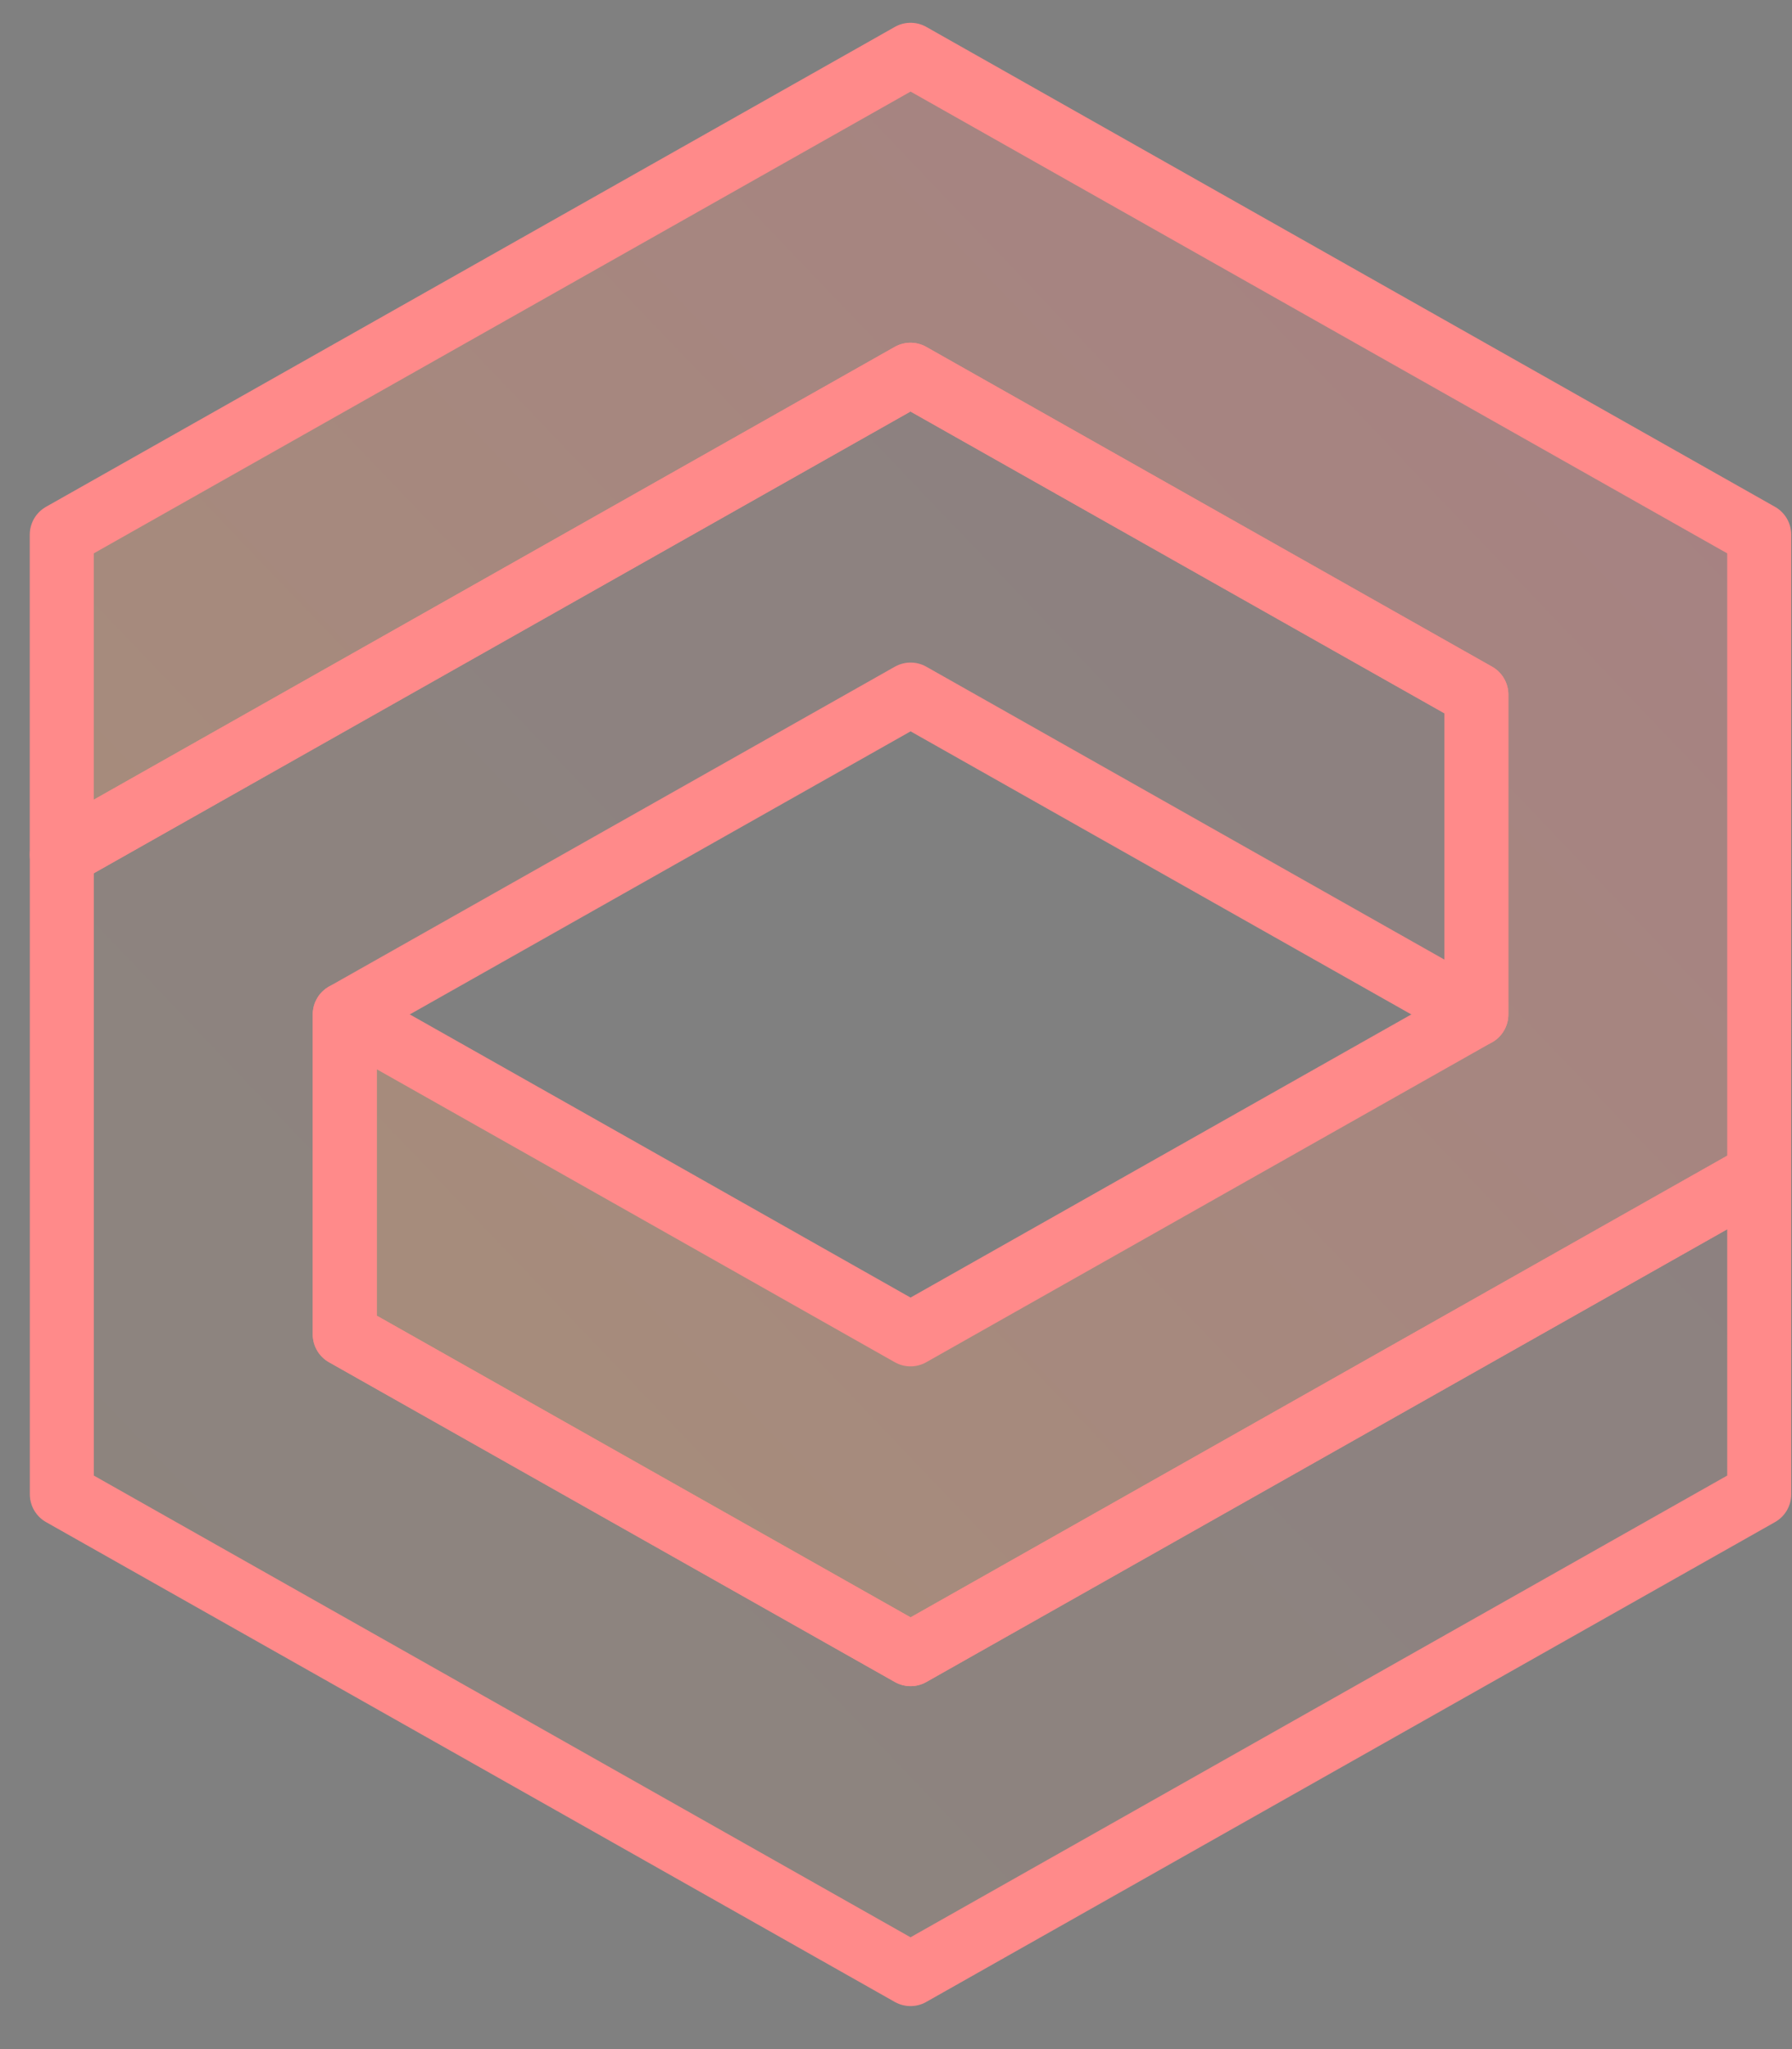 <svg width="28" height="32" fill="none" xmlns="http://www.w3.org/2000/svg"><rect width="100%" height="100%" fill="#808080" stroke="none"/><path fill-rule="evenodd" clip-rule="evenodd" d="M18.627 18.352l.005-.003.002-.001a.164.164 0 00-.008.004z" fill="#2B2C2A"/><path clip-rule="evenodd" d="M18.627 18.352l.005-.003s0 0 0 0l.002-.001a.164.164 0 00-.008.004z" stroke="#F8F2E6" stroke-width=".8" stroke-linecap="round" stroke-linejoin="round"/><path fill-rule="evenodd" clip-rule="evenodd" d="M18.635 18.346l.009-.005-.009.005z" fill="#2B2C2A"/><path clip-rule="evenodd" d="M18.635 18.346s0 0 0 0l.009-.005s0 0 0 0l-.009.005zm4.433-2.504l-4.423 2.499s0 0 0 0a.27.27 0 01-.01.005l-.003.003s0 0 0 0c-.003.002-.007.003-.01.006h-.002s0 0 0 0c-.002.002-.002.002 0 0 0 0 0 0 0 0s0 0 0 0l-4.393 2.483c-5.442-3.077-3.625-2.05-8.84-4.996l8.84-4.995 8.84 4.995zM.966 8.35c0 11.965.002 3.982 0 14.986 10.227 5.777 3.077 1.74 13.261 7.493l13.262-7.493c0-11.965-.002-3.982-.001-14.986-10.31-5.823-3.142-1.777-13.26-7.493L.965 8.35z" stroke="#F8F2E6" stroke-width=".8" stroke-linecap="round" stroke-linejoin="round"/><path fill-rule="evenodd" clip-rule="evenodd" d="M14.227 30.828l13.261-7.493V18.34l-13.26 7.492-8.842-4.994v-4.996l8.842-4.995 8.84 4.995v-4.995l-8.842-4.995-13.26 7.493v9.99c10.227 5.776 3.077 1.74 13.261 7.493z" fill="url(#paint0_linear)" fill-opacity=".1"/><path clip-rule="evenodd" d="M14.227 30.828l13.261-7.493V18.34l-13.26 7.492-8.842-4.994v-4.996l8.842-4.995 8.84 4.995v-4.995l-8.842-4.995-13.26 7.493v9.99c10.227 5.776 3.077 1.74 13.261 7.493z" stroke="#FF8A8A" stroke-linejoin="round"/><path fill-rule="evenodd" clip-rule="evenodd" d="M14.226 5.852l8.842 4.995v4.995l-8.841 4.996c-5.432-3.072-3.428-1.939-8.84-4.996v4.996l8.841 4.994 13.26-7.492V8.35c-10.31-5.824-3.142-1.778-13.26-7.494L.965 8.35v4.996l13.26-7.493z" fill="url(#paint1_linear)" fill-opacity=".3"/><path clip-rule="evenodd" d="M14.226 5.852l8.842 4.995v4.995l-8.841 4.996c-5.432-3.072-3.428-1.939-8.84-4.996v4.996l8.841 4.994 13.26-7.492V8.35c-10.31-5.824-3.142-1.778-13.26-7.494L.965 8.35v4.996l13.26-7.493z" stroke="#FF8A8A" stroke-linejoin="round"/><defs><linearGradient id="paint0_linear" x1="24.961" y1="10.635" x2="4.733" y2="29.983" gradientUnits="userSpaceOnUse"><stop stop-color="#FF8989"/><stop offset="1" stop-color="#FFB170"/></linearGradient><linearGradient id="paint1_linear" x1="24.961" y1="5.639" x2="4.733" y2="24.988" gradientUnits="userSpaceOnUse"><stop stop-color="#FF8989"/><stop offset="1" stop-color="#FFB170"/></linearGradient></defs></svg>

